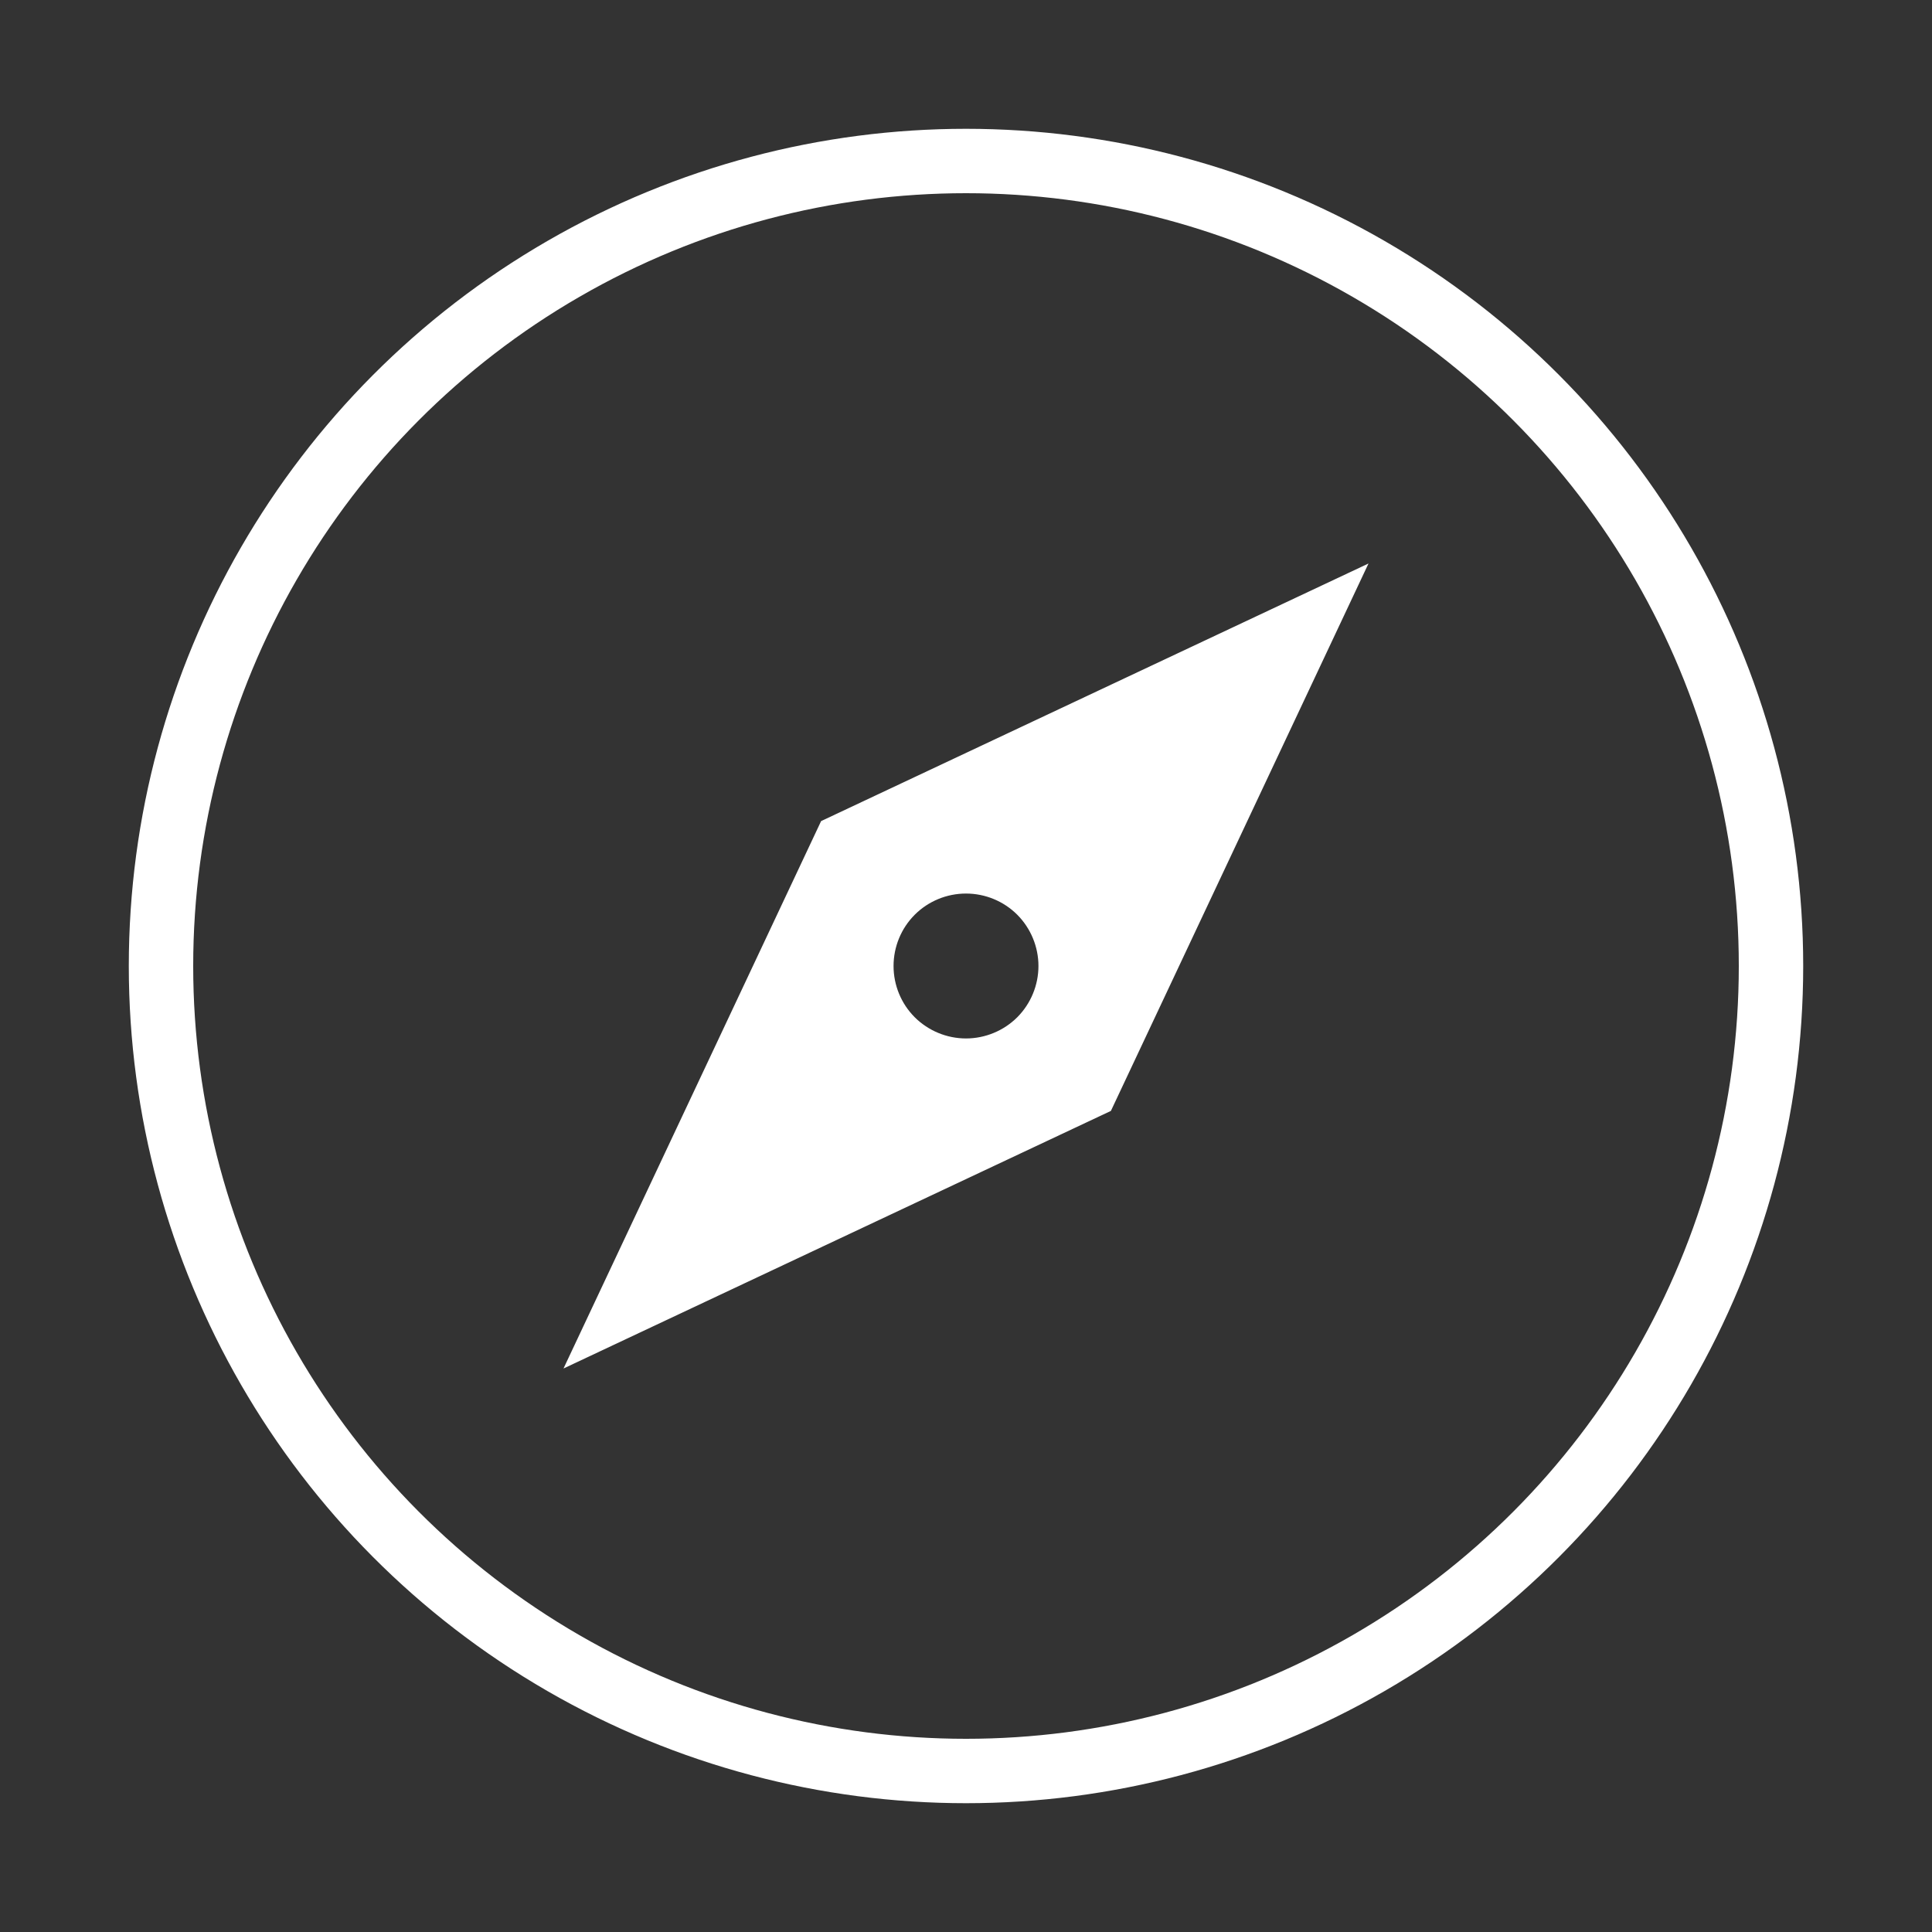 <svg width="30" height="30" viewBox="0 0 30 30" fill="none" xmlns="http://www.w3.org/2000/svg">
<rect x="0" y="0" width="30" height="30" fill="#333333" stroke="none"/>
<path d="M8.75 21.25L12.75 12.75L21.25 8.75L17.25 17.25L8.75 21.25ZM15 13.875C14.702 13.875 14.415 13.993 14.204 14.204C13.993 14.415 13.875 14.702 13.875 15C13.875 15.298 13.993 15.585 14.204 15.796C14.415 16.006 14.702 16.125 15 16.125C15.298 16.125 15.585 16.006 15.796 15.796C16.006 15.585 16.125 15.298 16.125 15C16.125 14.702 16.006 14.415 15.796 14.204C15.585 13.993 15.298 13.875 15 13.875Z" fill="white"/>
<circle cx="15" cy="15" r="12.5" stroke="white"/>
</svg>

